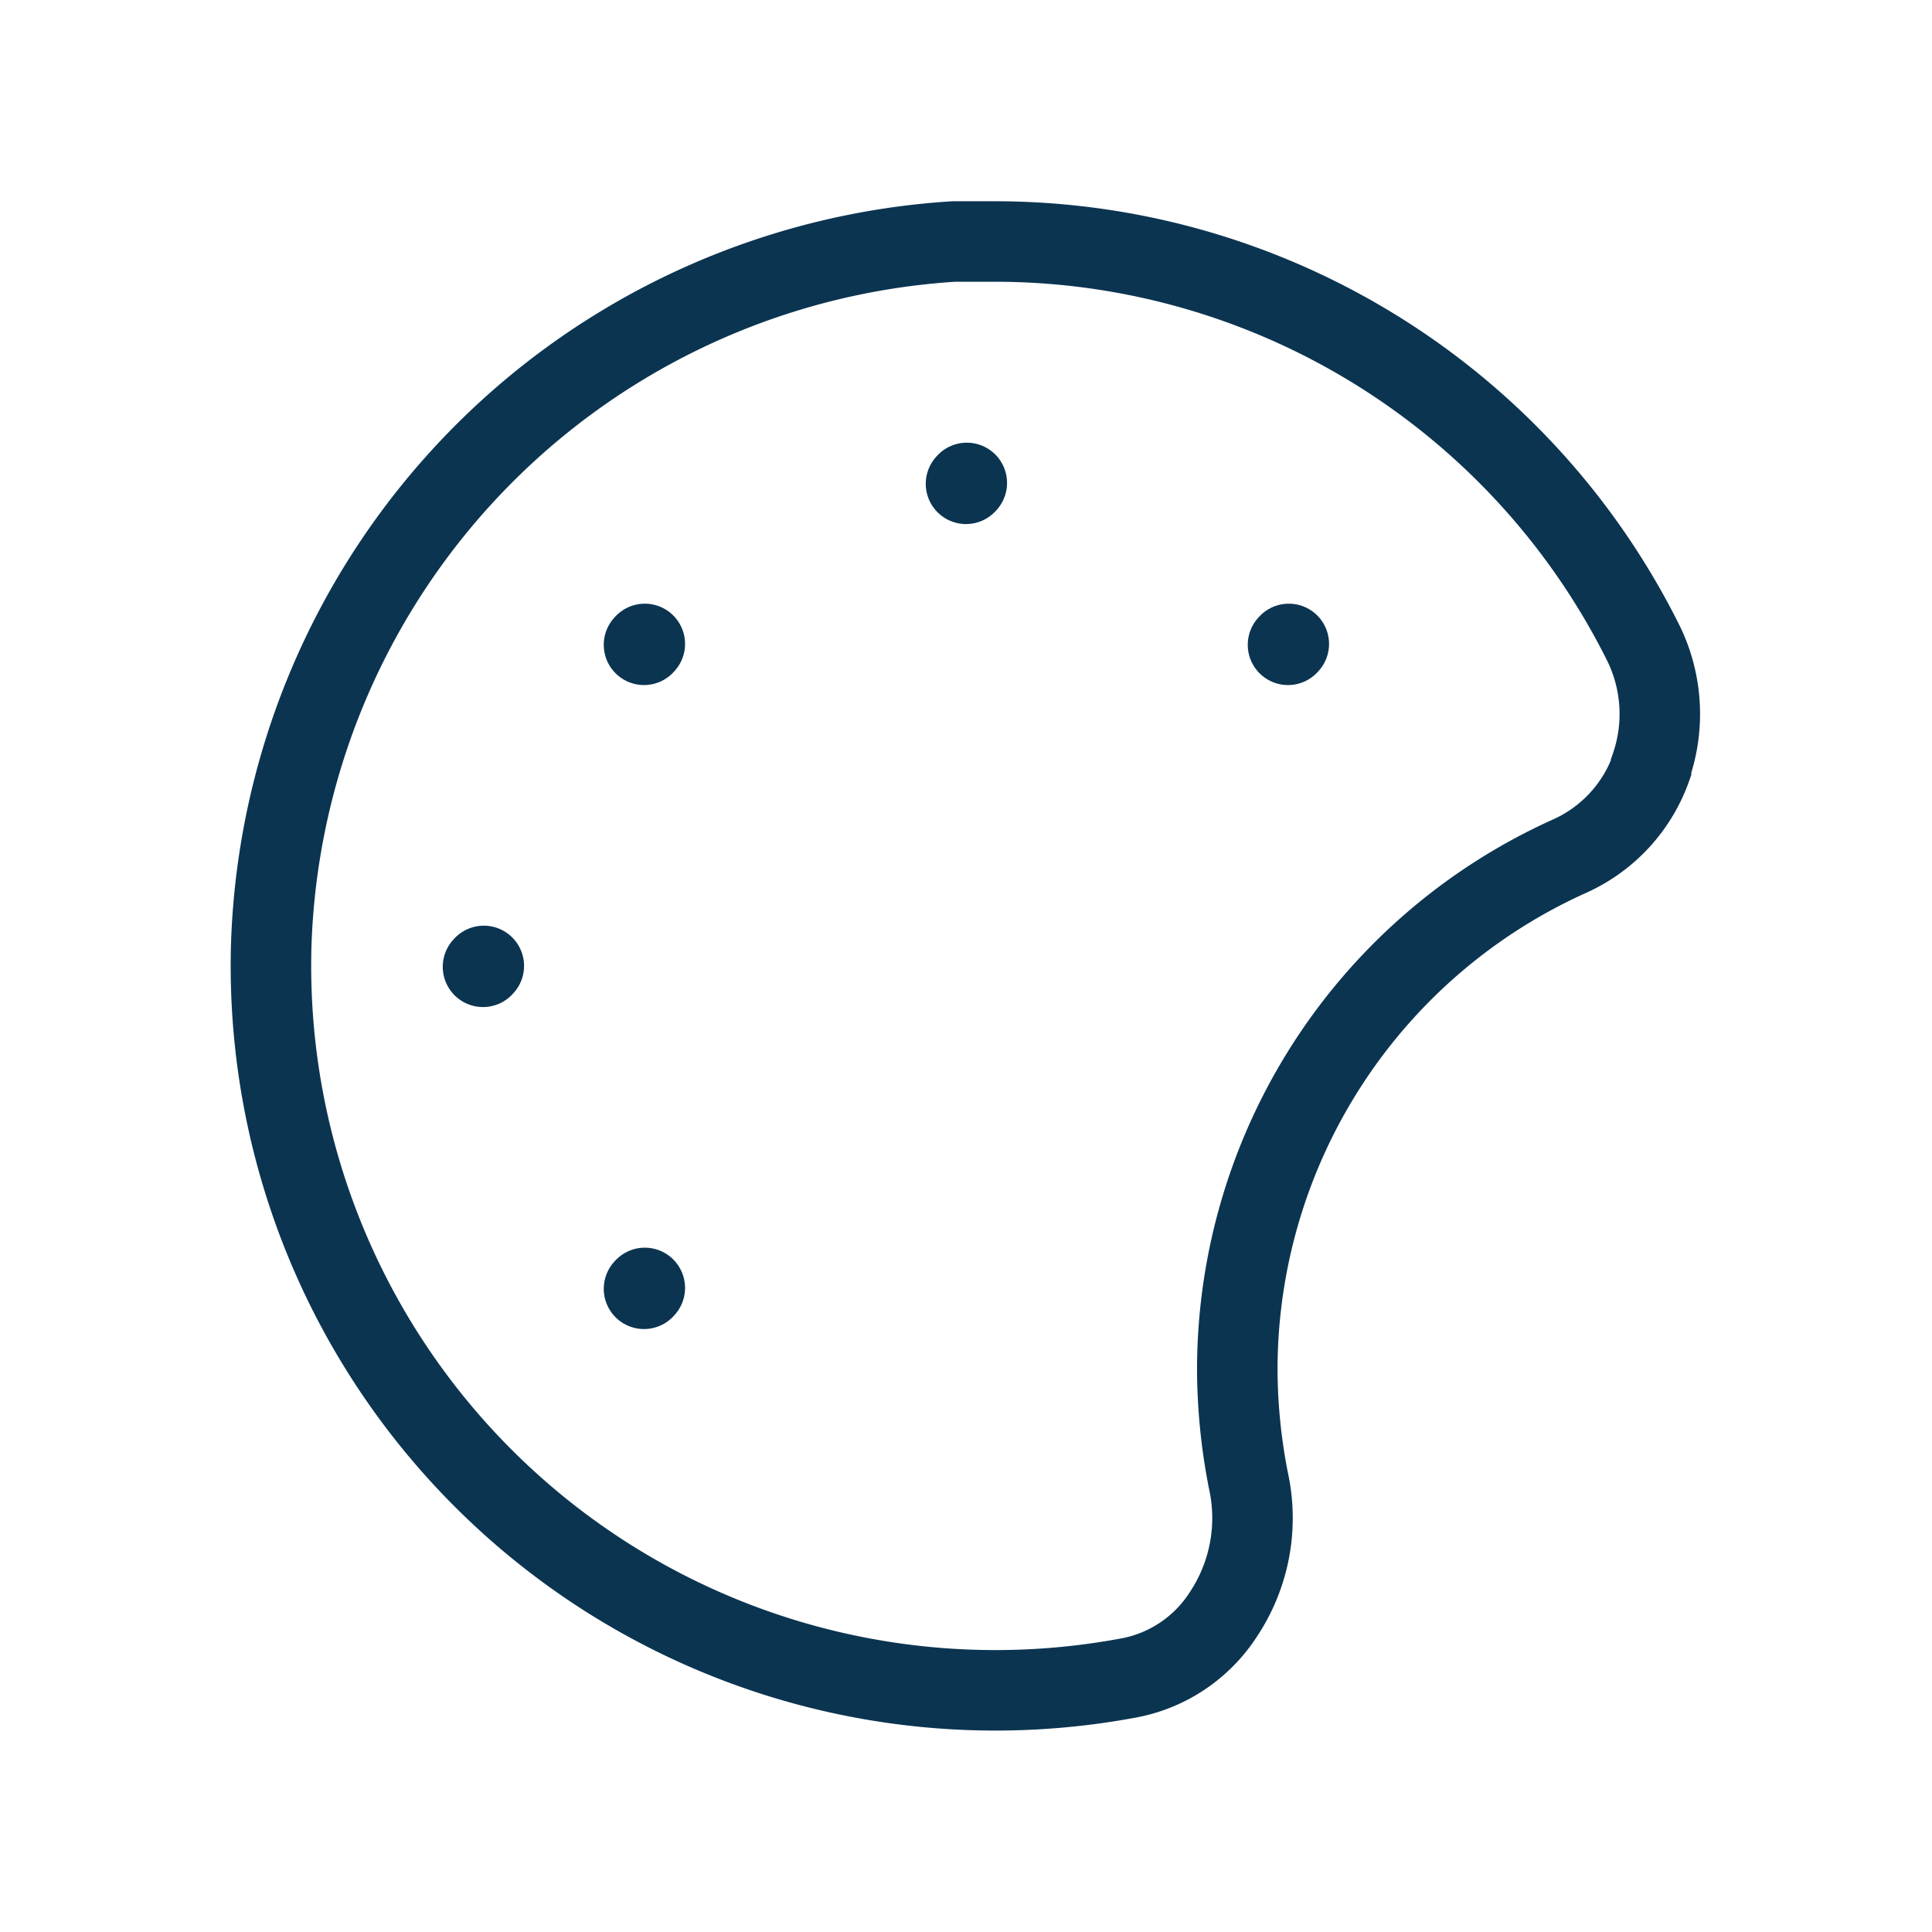 <svg viewBox="0 0 24 24"  xmlns="http://www.w3.org/2000/svg" fill="none" stroke="#0b3451">
	<path d="M20.51 9.54a1.899 1.899 0 01-1 1.09A7 7 0 0015.37 17c.001.47.048.939.14 1.4a2.16 2.16 0 01-.31 1.65 1.79 1.79 0 01-1.21.8 9 9 0 01-10.62-9.13A9.05 9.05 0 0111.85 3h.51a9 9 0 018.06 5 2 2 0 01.09 1.52v.02z" />
	<path d="M8 16.01l.01-.011M6 12.01l.01-.011M8 8.01l.01-.011M12 6.01l.01-.011M16 8.01l.01-.011" stroke-linecap="round" stroke-linejoin="round" />
</svg>